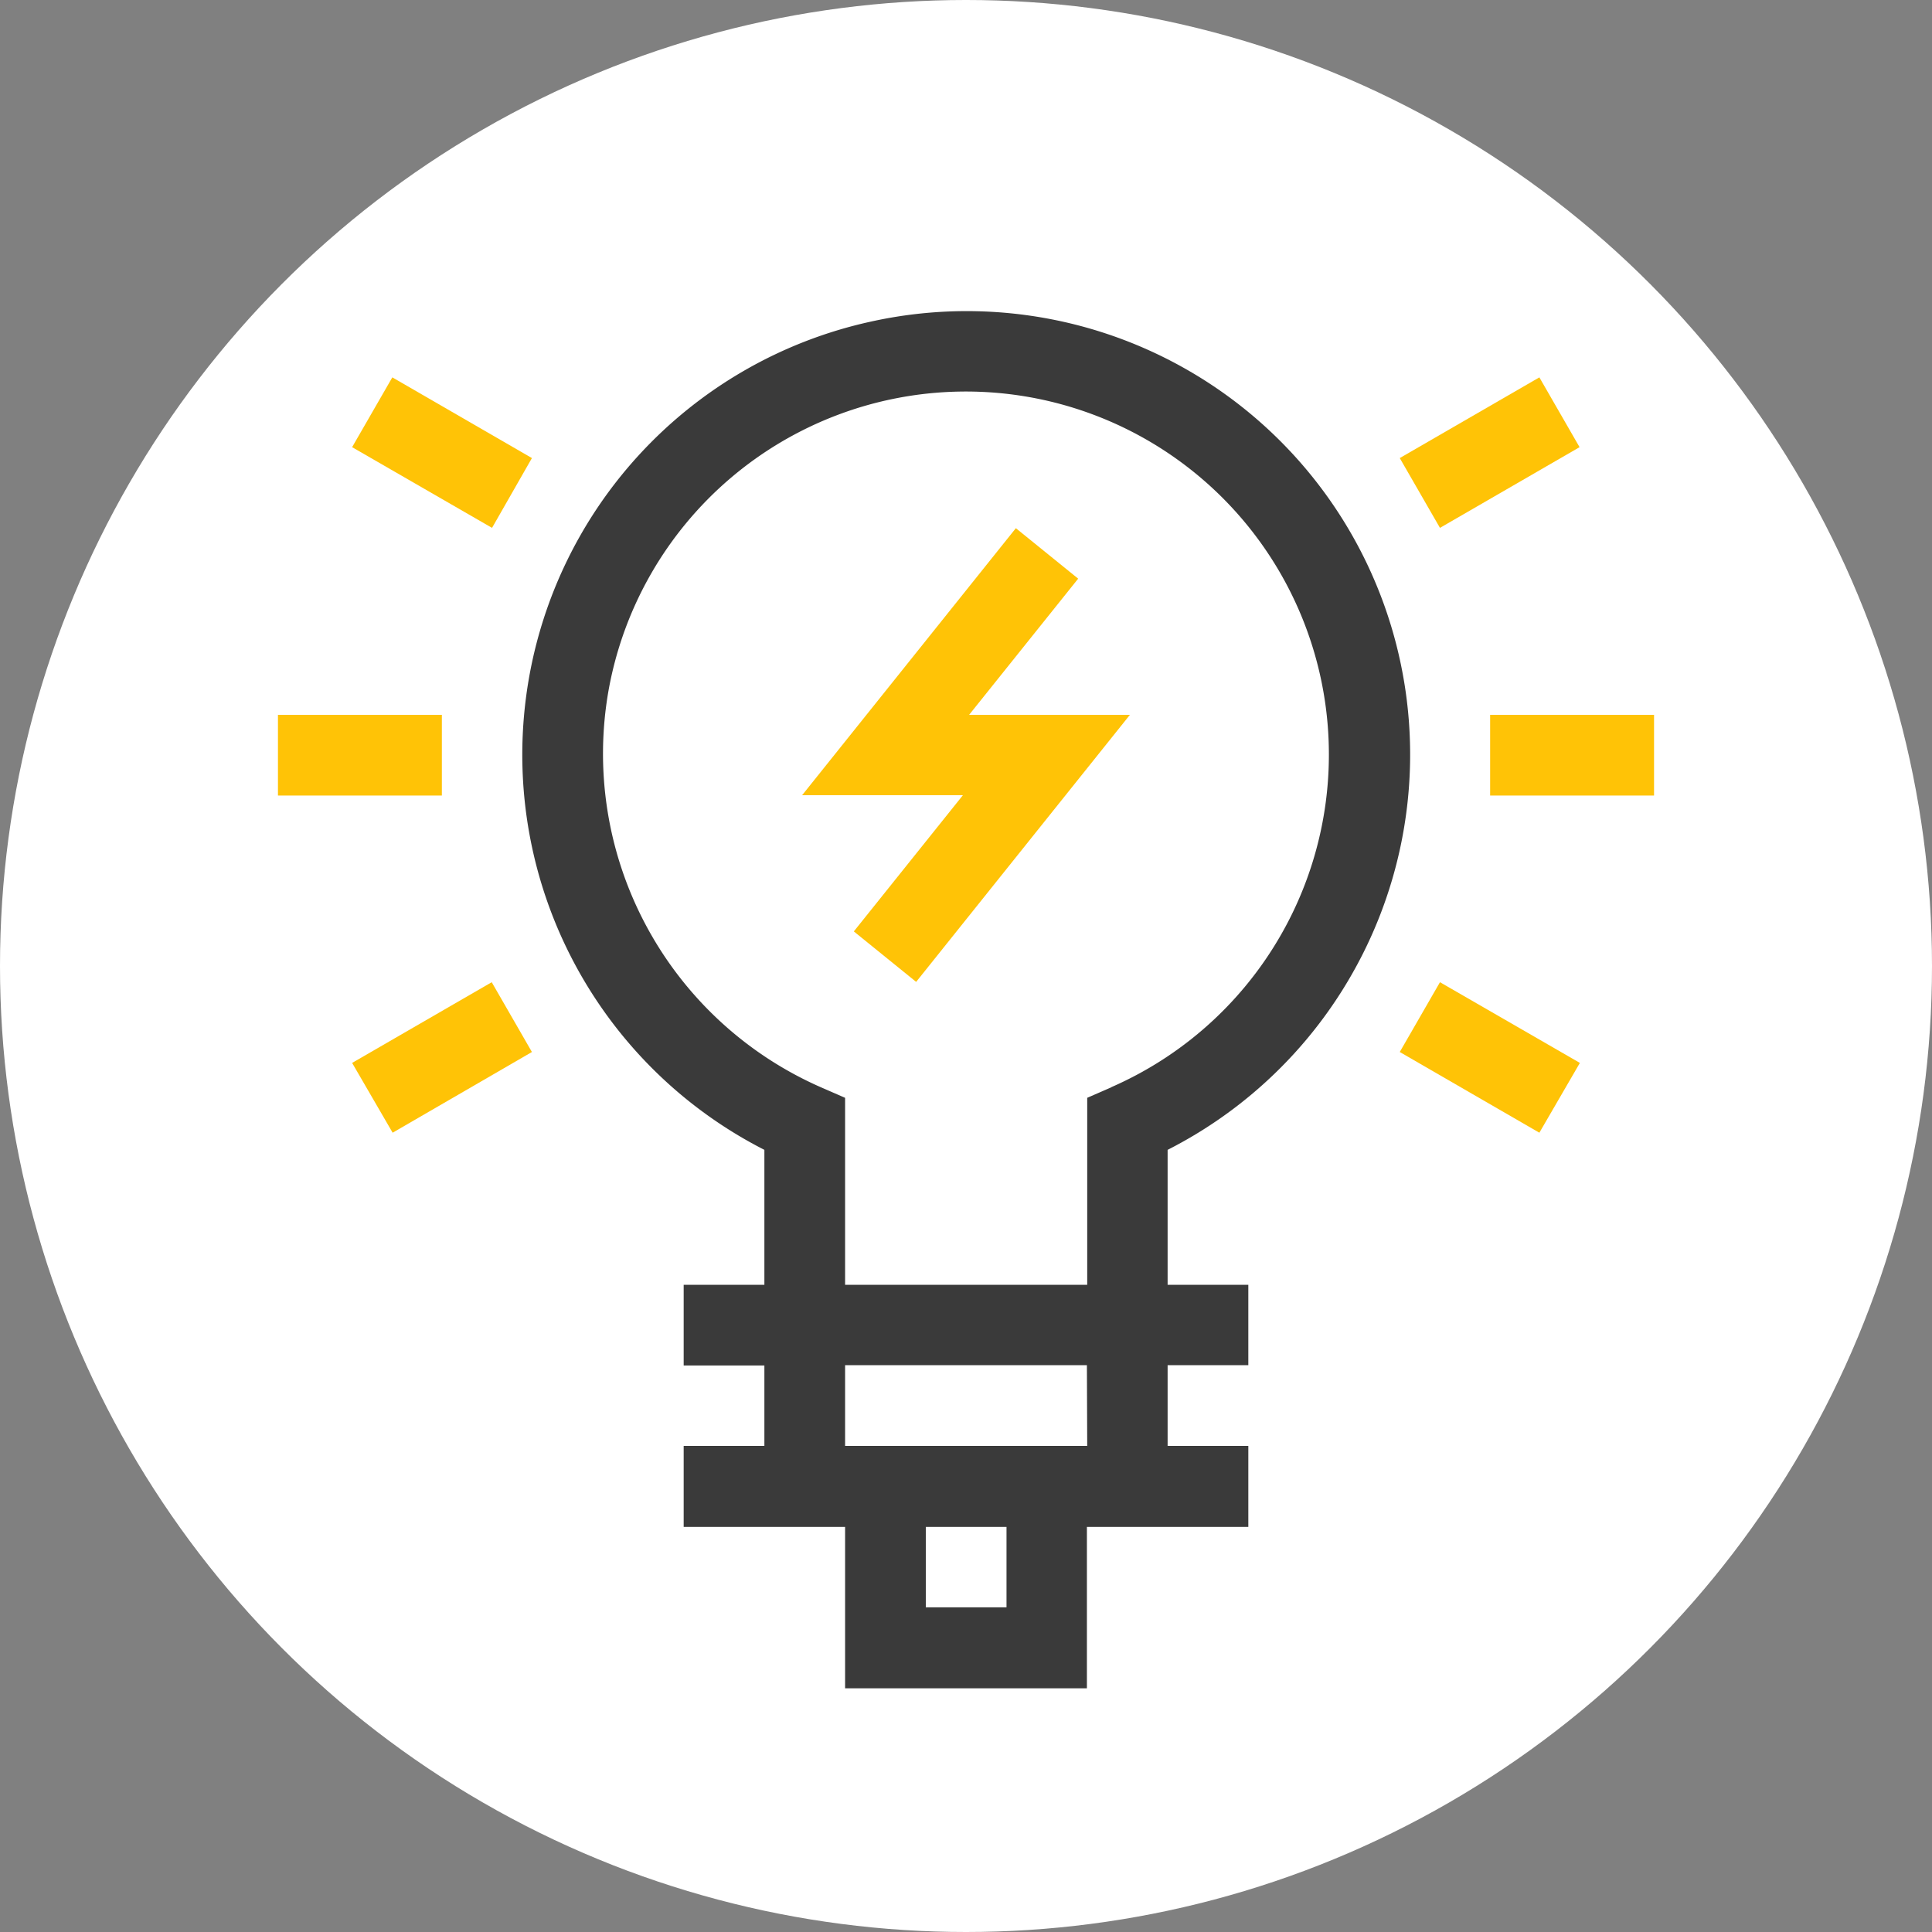 <svg id="Layer_1" data-name="Layer 1" xmlns="http://www.w3.org/2000/svg" viewBox="0 0 62 62"><rect x="0" y="0" width="62" height="62" fill="#808080" stroke="none"/><defs><style>.cls-1{fill:#fff;}.cls-2{fill:#ffc306;}.cls-3{fill:#3a3a3a;}</style></defs><title>lampu</title><circle class="cls-1" cx="31" cy="31" r="31"/><path class="cls-2" d="M47.82,22.94h5.26v2.59H47.82Z"/><path class="cls-2" d="M8.92,22.94h5.26v2.59H8.92Z"/><path class="cls-2" d="M50.7,34.11,49.4,36.35l-4.48-2.59,1.29-2.24Z"/><path class="cls-2" d="M15.79,16.94,11.3,14.35l1.29-2.24,4.48,2.59Z"/><path class="cls-2" d="M44.92,14.7l4.48-2.59,1.29,2.24-4.48,2.59Z"/><path class="cls-2" d="M12.6,36.35,11.3,34.11l4.48-2.59,1.29,2.24Z"/><path class="cls-3" d="M27.95,10.32A14.23,14.23,0,0,0,24.53,36.9v4.33H21.94v2.59h2.59V46.4H21.94V49h5.18v5.18h7.76V49h5.18V46.4H37.47V43.81h2.59V41.23H37.47V36.9a14.23,14.23,0,0,0-9.52-26.58Zm4.35,41.26H29.71V49h2.59Zm2.59-5.18H27.12V43.81h7.76Zm.78-11.51-.78.34v6H27.12v-6l-.78-.34a11.69,11.69,0,0,1-6.81-12.74A11.65,11.65,0,1,1,35.66,34.89Z"/><path class="cls-2" d="M34.6,18.57l-2-1.62-6.86,8.57H30.9L27.4,29.89l2,1.62,6.86-8.57H31.1Z"/></svg>